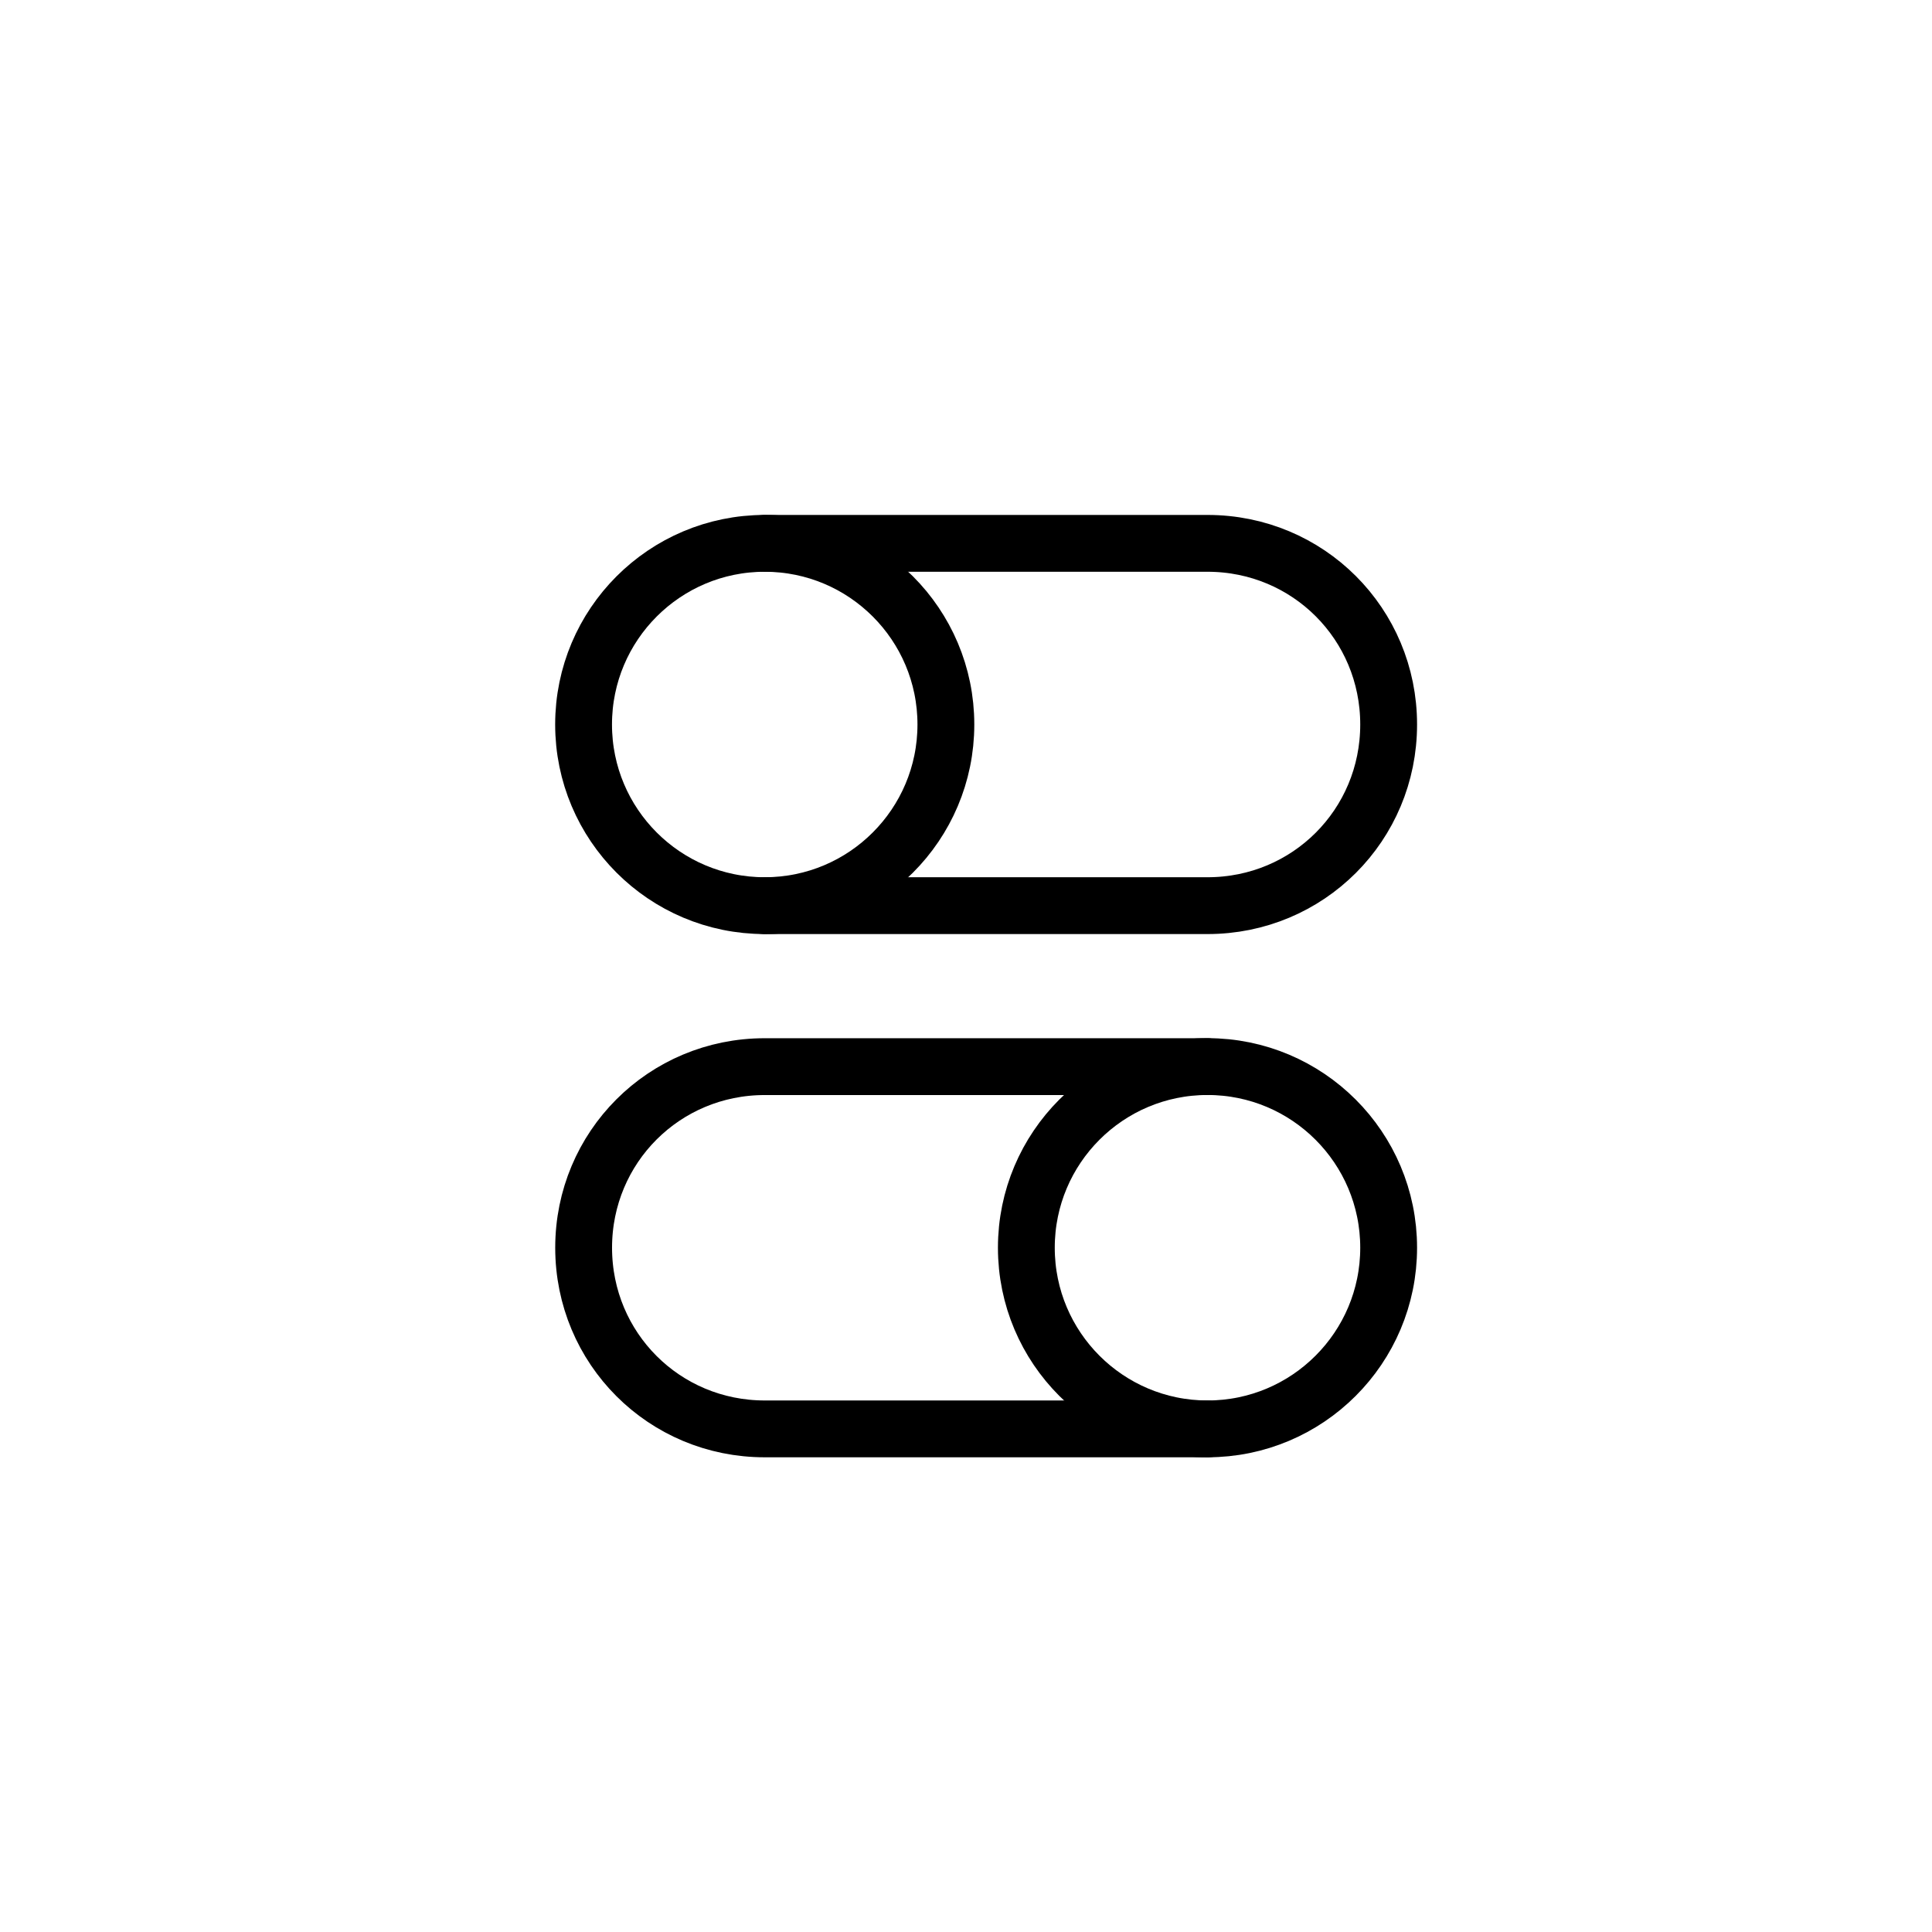 <svg width="34" height="34" viewBox="0 0 34 34" fill="none" xmlns="http://www.w3.org/2000/svg">
<path d="M13.458 9.562H21.25C23.021 9.562 24.438 10.979 24.438 12.75V12.75C24.438 14.521 23.021 15.938 21.25 15.938H13.458" stroke="currentColor" stroke-linecap="round" stroke-linejoin="round"/>
<circle cx="13.458" cy="12.75" r="3.188" stroke="currentColor" stroke-linecap="round" stroke-linejoin="round"/>
<path d="M21.25 25.146H13.458C11.688 25.146 10.271 23.729 10.271 21.958V21.958C10.271 20.188 11.688 18.771 13.458 18.771H21.25" stroke="currentColor" stroke-linecap="round" stroke-linejoin="round"/>
<circle cx="21.25" cy="21.958" r="3.188" stroke="currentColor" stroke-linecap="round" stroke-linejoin="round"/>
</svg>

